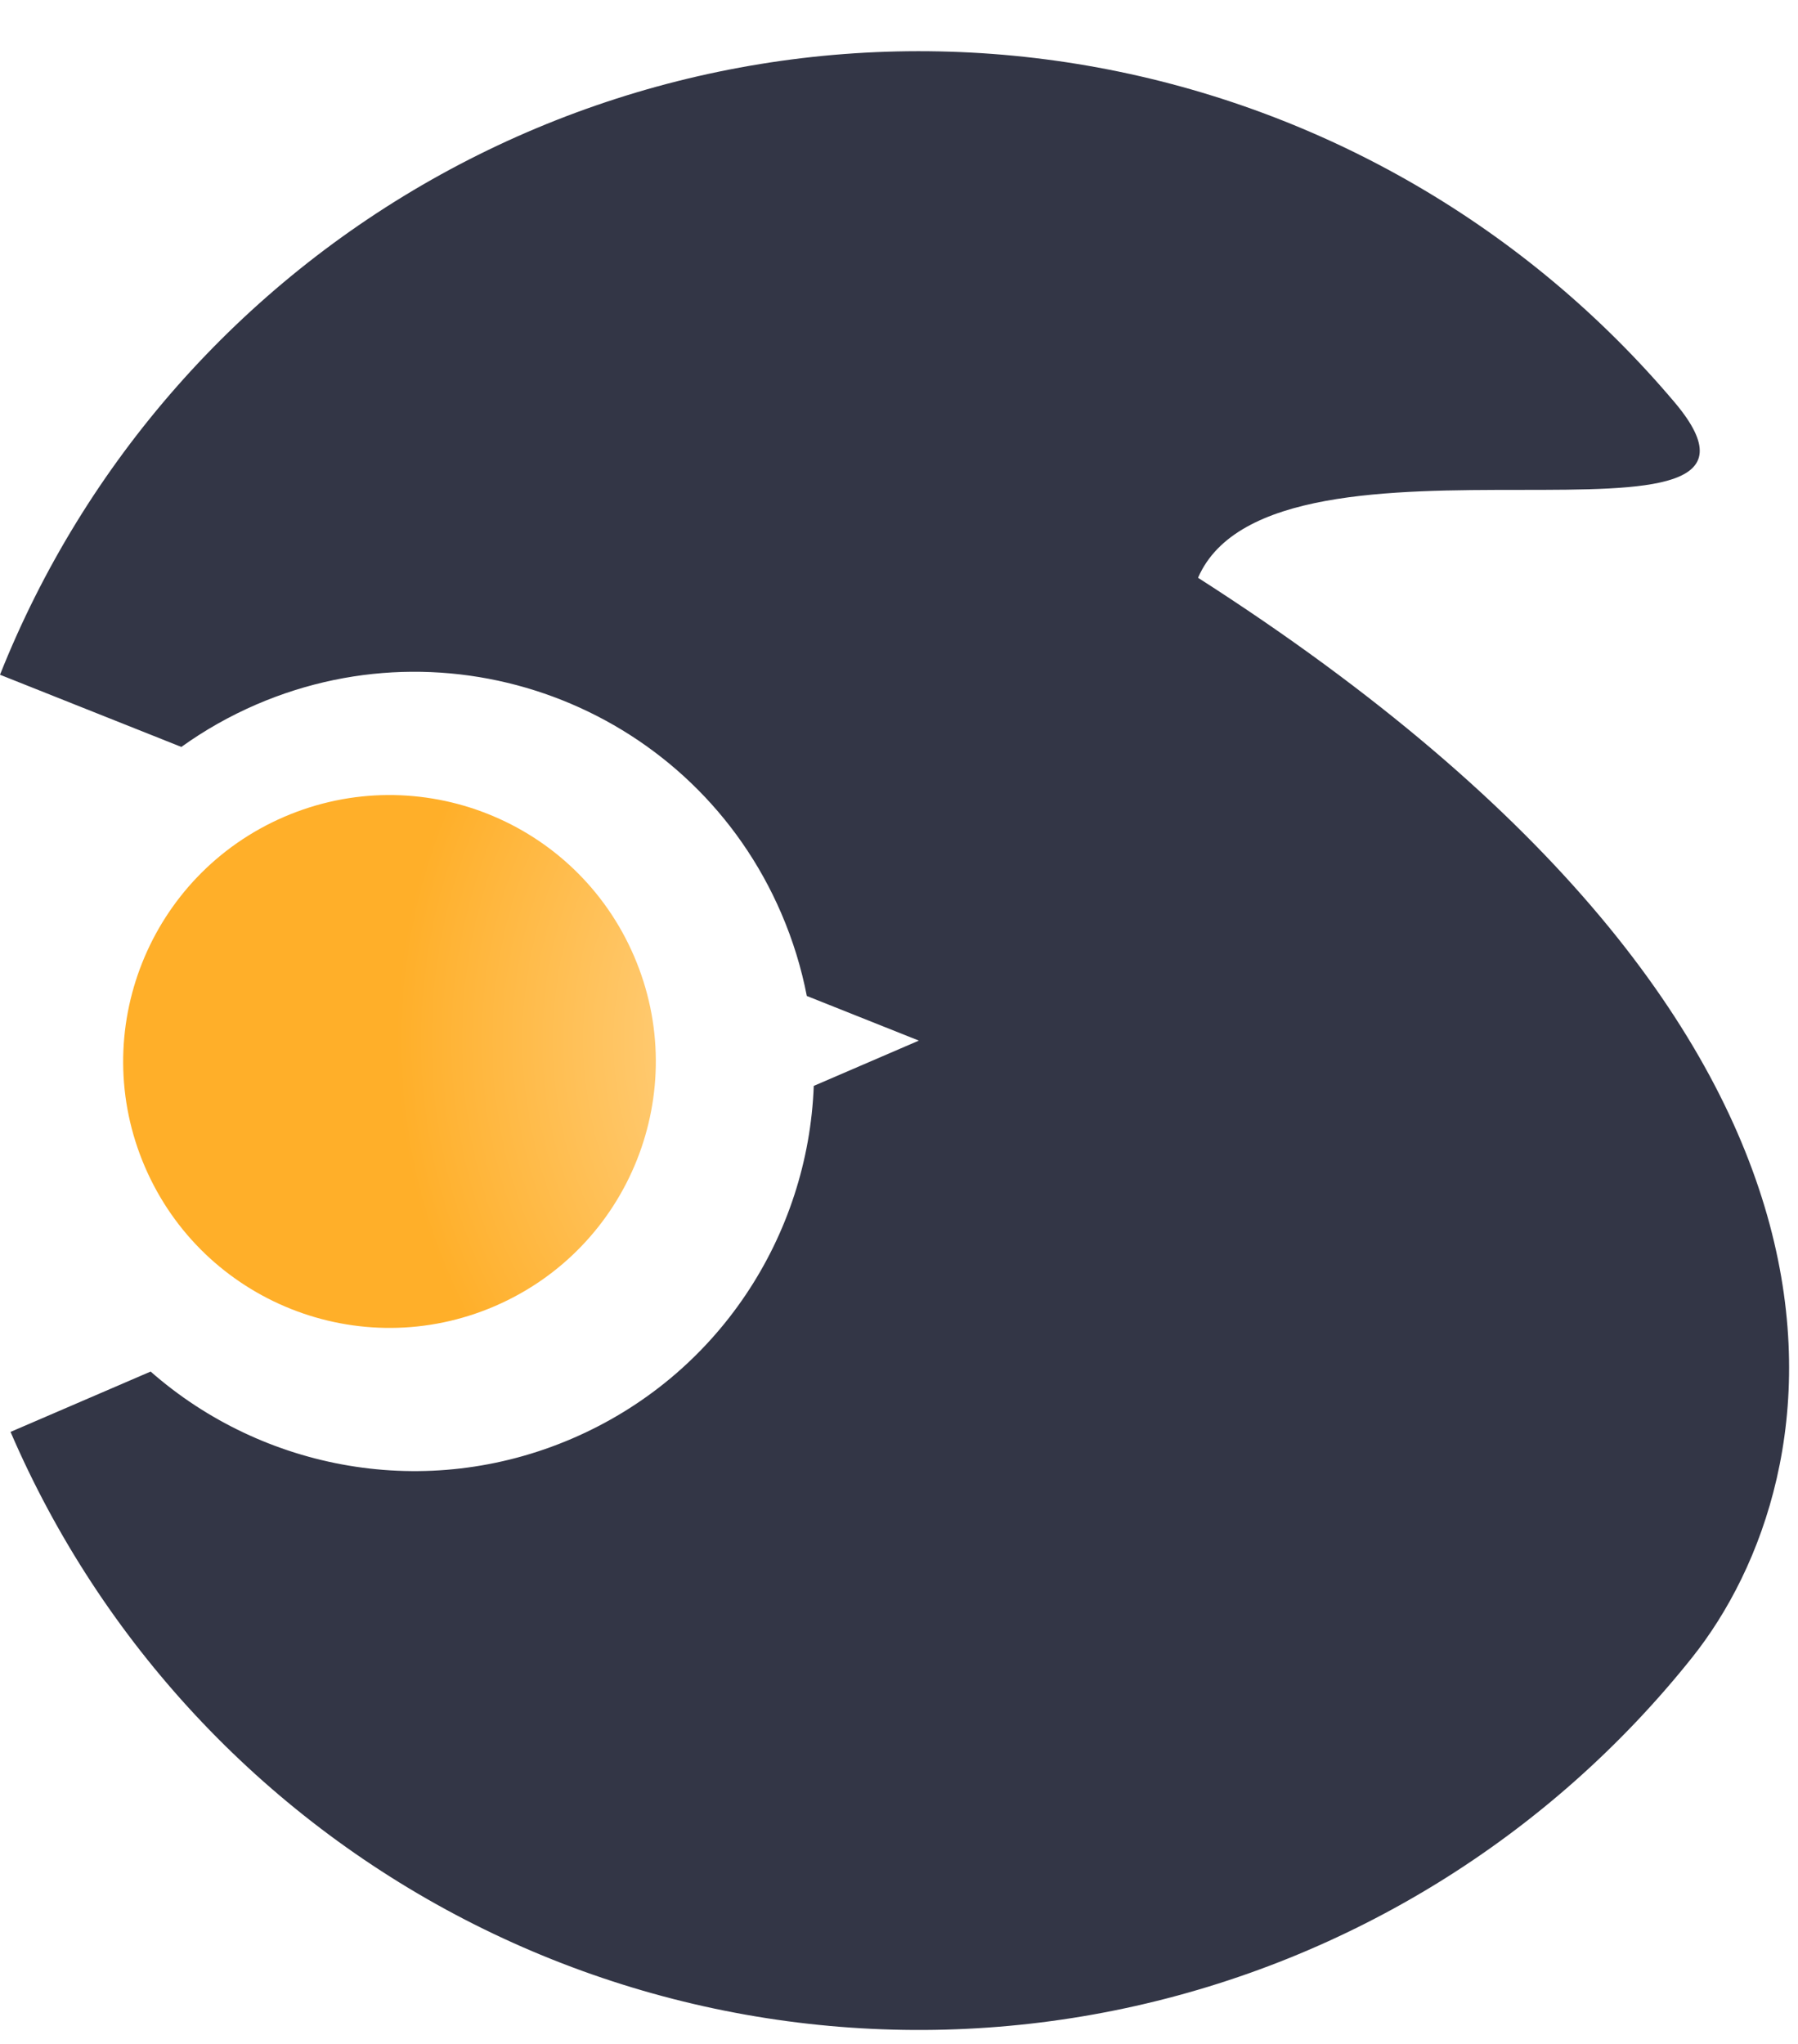 <svg width="22" height="25" viewBox="0 0 22 25" fill="none" xmlns="http://www.w3.org/2000/svg">
<g id="Logo">
<g id="Vector">
<path d="M1.773 14.272C1.062 12.619 1.825 10.703 3.477 9.991C5.13 9.279 7.047 10.042 7.758 11.695C8.47 13.348 7.707 15.264 6.054 15.976C4.402 16.687 2.485 15.925 1.773 14.272Z" fill="url(#paint0_radial_190_46)"/>
<path d="M5.688 23.479C3.2 22.193 1.236 20.085 0.129 17.514L1.843 16.776C3.216 17.982 5.214 18.365 7.004 17.594C8.795 16.823 9.889 15.109 9.957 13.282L11.243 12.728L9.872 12.182C9.806 11.842 9.703 11.504 9.56 11.172C8.493 8.693 5.618 7.549 3.139 8.616C2.808 8.759 2.5 8.934 2.219 9.136L3.63634e-06 8.253C1.035 5.651 2.941 3.49 5.391 2.136C7.842 0.782 10.686 0.319 13.439 0.827C16.192 1.335 18.684 2.782 20.491 4.922C21.393 5.991 20.169 5.991 18.603 5.992C17.035 5.993 15.124 5.994 14.659 7.067C23.502 12.728 22.45 18.086 20.704 20.274C18.958 22.463 16.507 23.979 13.769 24.563C11.031 25.147 8.175 24.764 5.688 23.479Z" fill="#333646"/>
</g>
</g>
<defs>
<radialGradient id="paint0_radial_190_46" cx="0" cy="0" r="1" gradientUnits="userSpaceOnUse" gradientTransform="translate(10.945 12.728) rotate(90) scale(12.101 10.945)">
<stop stop-color="#FFE0AC"/>
<stop offset="0.557" stop-color="#FFAF29"/>
<stop offset="1" stop-color="#FFAF29"/>
</radialGradient>
</defs>
</svg>
